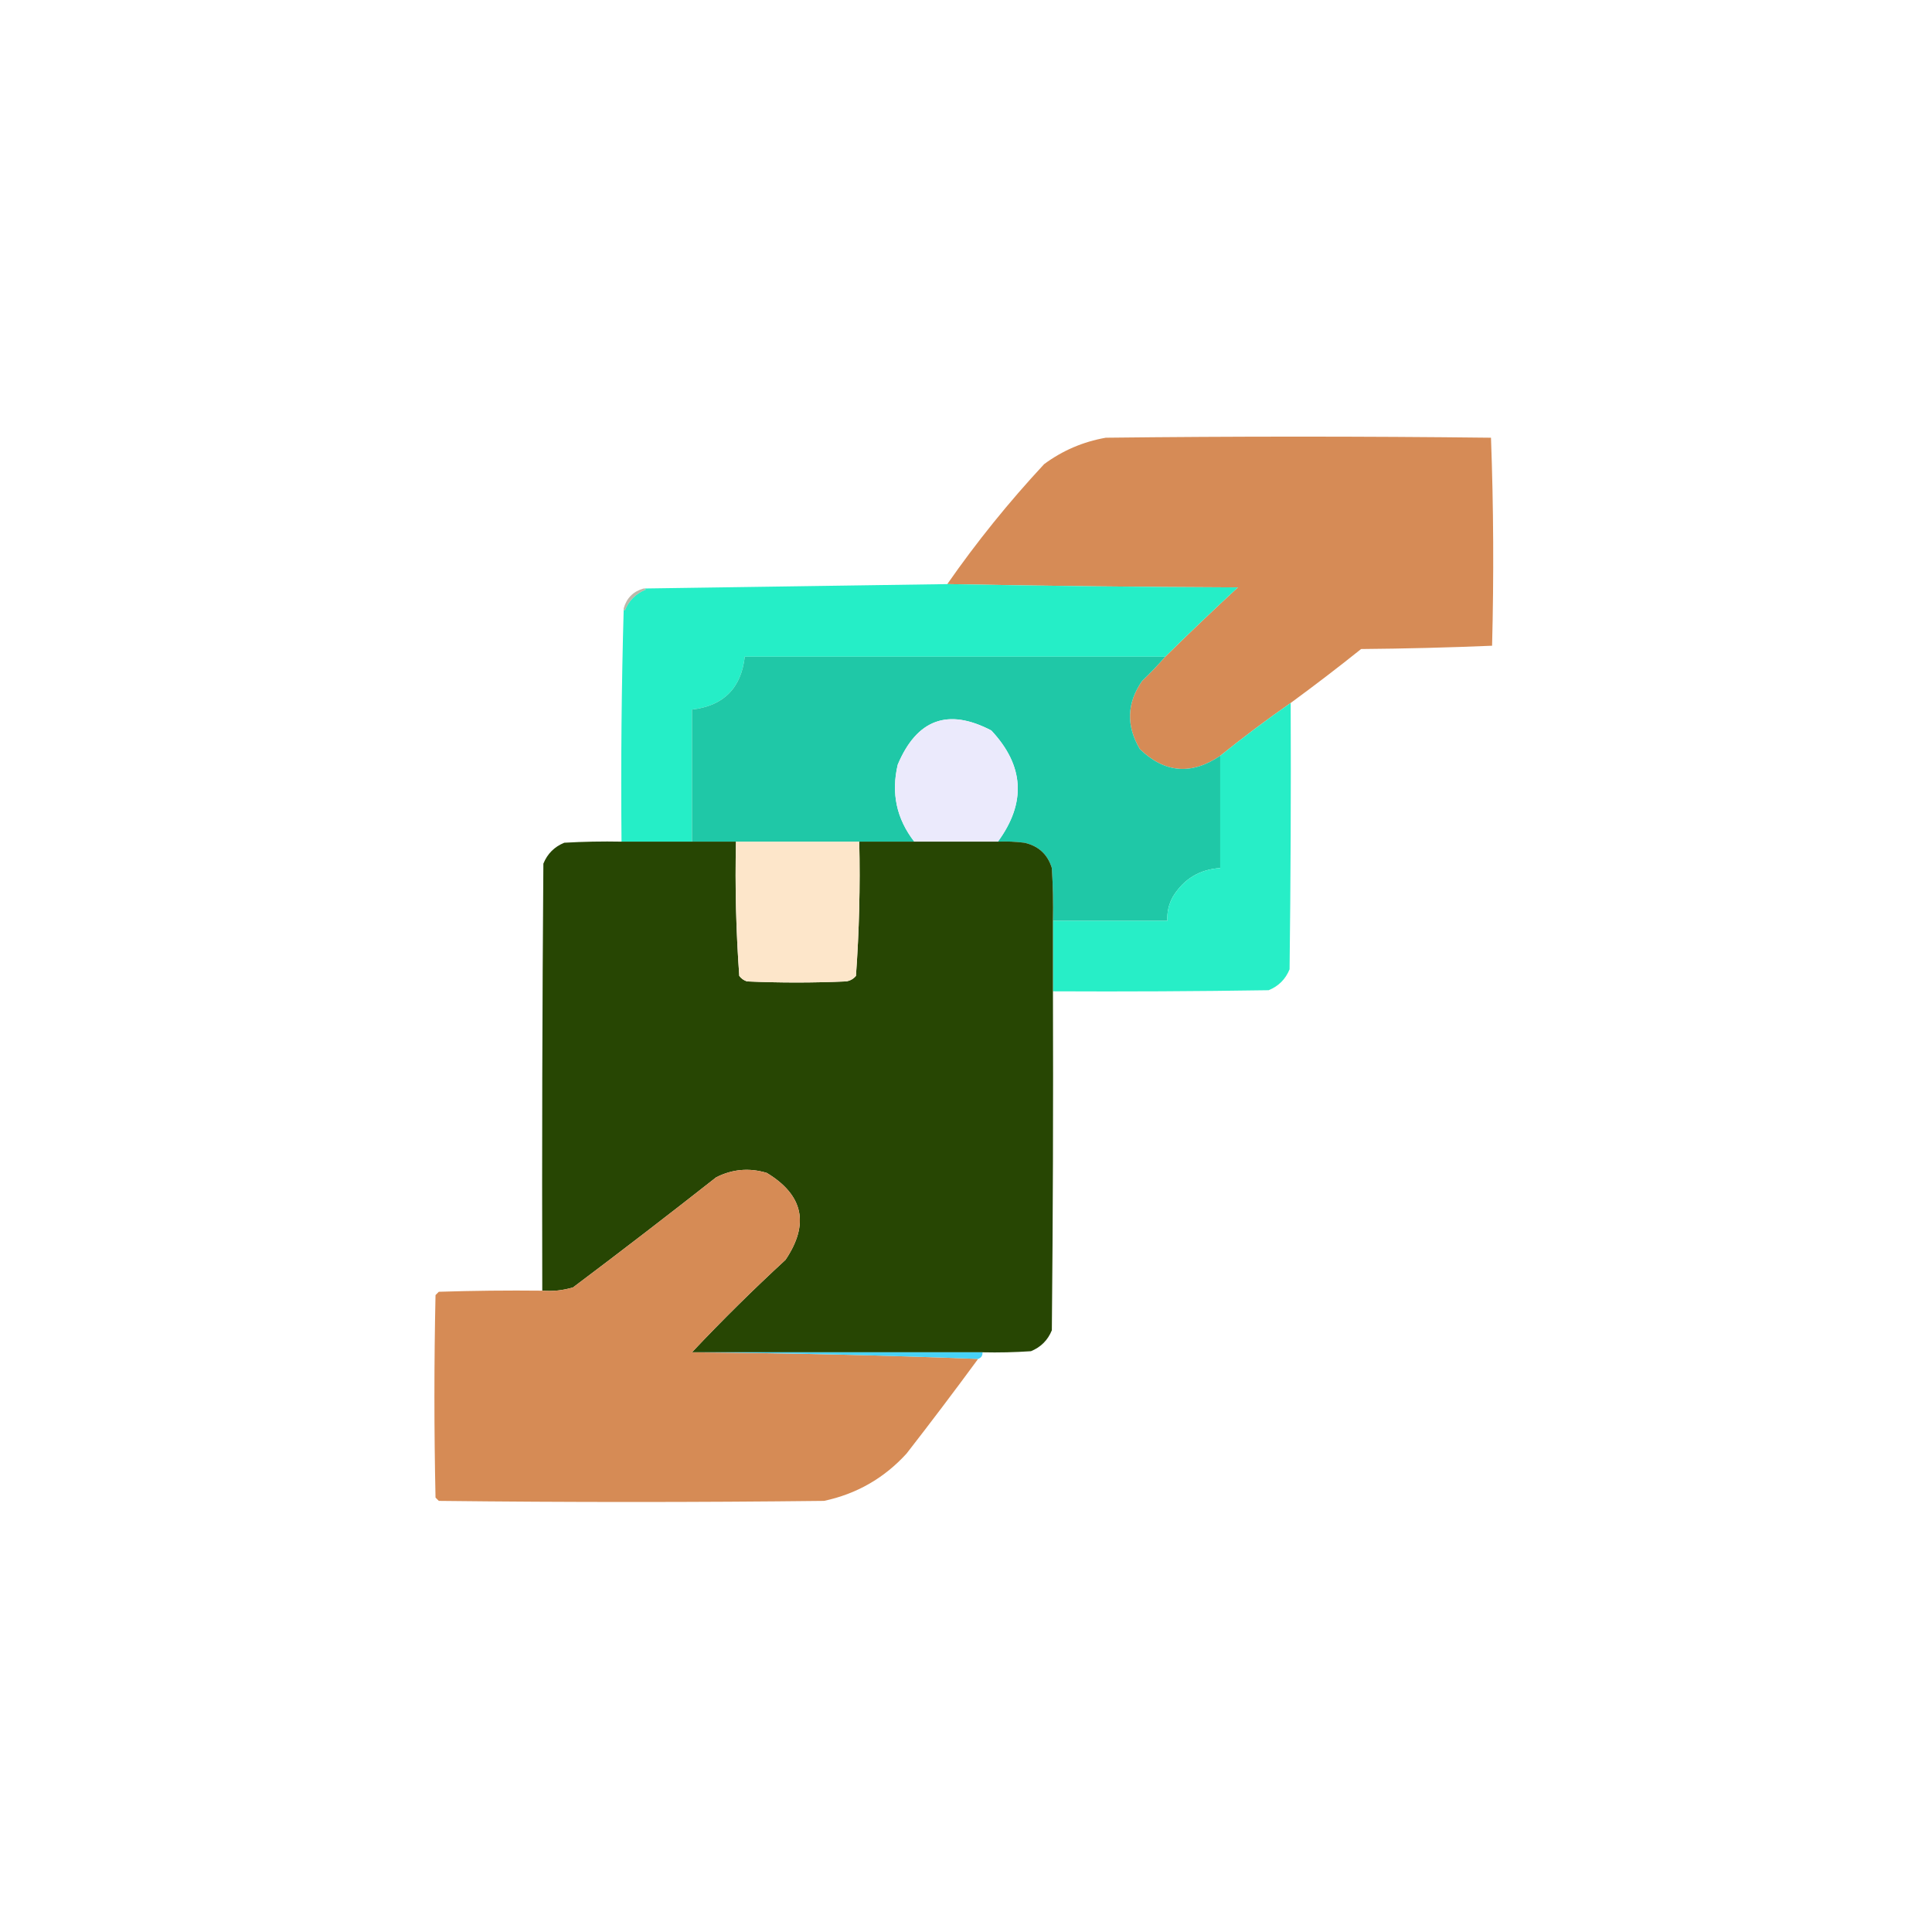 <svg width="240" height="240" viewBox="0 0 240 240" fill="none" xmlns="http://www.w3.org/2000/svg">
<path fill-rule="evenodd" clip-rule="evenodd" d="M160.332 87.324C157.337 89.408 154.42 91.596 151.582 93.887C148.013 96.308 144.686 96.035 141.602 93.066C139.876 90.166 139.967 87.34 141.875 84.59C142.888 83.623 143.845 82.621 144.746 81.582C147.707 78.667 150.715 75.796 153.77 72.969C141.719 72.922 129.688 72.785 117.676 72.559C121.323 67.324 125.334 62.357 129.707 57.656C131.994 55.966 134.546 54.873 137.363 54.375C153.314 54.193 169.264 54.193 185.215 54.375C185.533 62.969 185.578 71.582 185.352 80.215C179.948 80.441 174.525 80.578 169.082 80.625C166.206 82.927 163.29 85.16 160.332 87.324Z" fill="#D68B56"/>
<path fill-rule="evenodd" clip-rule="evenodd" d="M117.676 72.559C129.688 72.785 141.719 72.922 153.77 72.969C150.715 75.796 147.707 78.667 144.746 81.582C127.337 81.582 109.928 81.582 92.519 81.582C92.066 85.499 89.878 87.687 85.957 88.144C85.957 93.613 85.957 99.082 85.957 104.551C83.04 104.551 80.124 104.551 77.207 104.551C77.116 94.843 77.207 85.181 77.481 75.566C77.463 75.686 77.508 75.777 77.617 75.84C78.118 74.609 78.984 73.743 80.215 73.242C80.153 73.133 80.061 73.088 79.941 73.106C92.493 72.922 105.071 72.74 117.676 72.559Z" fill="#25EEC7"/>
<path opacity="0.616" fill-rule="evenodd" clip-rule="evenodd" d="M79.941 73.106C80.061 73.088 80.153 73.133 80.215 73.242C78.984 73.743 78.118 74.609 77.617 75.84C77.508 75.777 77.463 75.686 77.481 75.566C77.845 74.29 78.665 73.47 79.941 73.106Z" fill="#938C76"/>
<path fill-rule="evenodd" clip-rule="evenodd" d="M144.746 81.582C143.845 82.621 142.888 83.623 141.875 84.59C139.967 87.34 139.876 90.166 141.602 93.066C144.686 96.035 148.013 96.308 151.582 93.887C151.582 98.535 151.582 103.184 151.582 107.832C149.023 107.996 147.063 109.181 145.703 111.387C145.182 112.323 144.955 113.325 145.02 114.395C140.28 114.395 135.54 114.395 130.801 114.395C130.846 112.205 130.801 110.018 130.664 107.832C130.142 106.126 129.003 105.078 127.246 104.688C126.156 104.551 125.062 104.505 123.965 104.551C127.506 99.713 127.233 95.111 123.145 90.742C117.773 87.933 113.899 89.346 111.523 94.981C110.684 98.514 111.367 101.704 113.574 104.551C111.296 104.551 109.017 104.551 106.738 104.551C101.634 104.551 96.53 104.551 91.426 104.551C89.603 104.551 87.78 104.551 85.957 104.551C85.957 99.082 85.957 93.613 85.957 88.144C89.878 87.687 92.066 85.499 92.519 81.582C109.928 81.582 127.337 81.582 144.746 81.582Z" fill="#1FC8A7"/>
<path fill-rule="evenodd" clip-rule="evenodd" d="M160.332 87.324C160.378 98.353 160.332 109.382 160.195 120.41C159.694 121.641 158.828 122.507 157.598 123.008C148.666 123.145 139.733 123.19 130.801 123.145C130.801 120.228 130.801 117.311 130.801 114.395C135.54 114.395 140.28 114.395 145.02 114.395C144.955 113.325 145.182 112.323 145.703 111.387C147.063 109.181 149.023 107.996 151.582 107.832C151.582 103.184 151.582 98.535 151.582 93.887C154.42 91.596 157.337 89.408 160.332 87.324Z" fill="#27EEC7"/>
<path fill-rule="evenodd" clip-rule="evenodd" d="M123.965 104.551C120.501 104.551 117.038 104.551 113.574 104.551C111.367 101.704 110.684 98.514 111.523 94.981C113.899 89.346 117.773 87.933 123.145 90.742C127.233 95.111 127.506 99.713 123.965 104.551Z" fill="#EBEAFC"/>
<path fill-rule="evenodd" clip-rule="evenodd" d="M77.207 104.551C80.124 104.551 83.04 104.551 85.957 104.551C87.78 104.551 89.603 104.551 91.426 104.551C91.299 110.129 91.435 115.689 91.836 121.23C92.083 121.559 92.402 121.787 92.793 121.914C96.894 122.096 100.996 122.096 105.098 121.914C105.598 121.839 106.008 121.611 106.328 121.23C106.729 115.689 106.865 110.129 106.738 104.551C109.017 104.551 111.296 104.551 113.574 104.551C117.038 104.551 120.501 104.551 123.965 104.551C125.062 104.505 126.156 104.551 127.246 104.687C129.003 105.078 130.142 106.126 130.664 107.832C130.801 110.018 130.846 112.205 130.801 114.395C130.801 117.311 130.801 120.228 130.801 123.145C130.846 137.181 130.801 151.218 130.664 165.254C130.163 166.484 129.297 167.35 128.066 167.852C126.063 167.988 124.058 168.034 122.051 167.988C110.02 167.988 97.988 167.988 85.957 167.988C89.692 164.025 93.566 160.197 97.578 156.504C100.574 152.055 99.799 148.455 95.254 145.703C93.079 145.047 90.983 145.23 88.965 146.25C83.09 150.874 77.165 155.431 71.191 159.922C69.951 160.299 68.675 160.436 67.363 160.332C67.318 142.649 67.363 124.967 67.5 107.285C68.001 106.055 68.867 105.189 70.098 104.687C72.466 104.551 74.835 104.505 77.207 104.551Z" fill="#274603"/>
<path fill-rule="evenodd" clip-rule="evenodd" d="M91.426 104.551C96.53 104.551 101.634 104.551 106.738 104.551C106.865 110.129 106.729 115.689 106.328 121.23C106.008 121.611 105.598 121.839 105.098 121.914C100.996 122.096 96.894 122.096 92.793 121.914C92.402 121.787 92.083 121.559 91.836 121.23C91.435 115.689 91.299 110.129 91.426 104.551Z" fill="#FDE6CA"/>
<path fill-rule="evenodd" clip-rule="evenodd" d="M85.957 167.988C97.854 168.08 109.703 168.353 121.504 168.809C118.601 172.762 115.639 176.681 112.617 180.566C109.832 183.623 106.414 185.582 102.363 186.445C86.413 186.628 70.462 186.628 54.512 186.445C54.375 186.309 54.238 186.172 54.102 186.035C53.919 177.65 53.919 169.264 54.102 160.879C54.238 160.742 54.375 160.605 54.512 160.469C58.795 160.332 63.078 160.286 67.363 160.332C68.675 160.436 69.951 160.299 71.191 159.922C77.165 155.431 83.09 150.874 88.965 146.25C90.983 145.23 93.079 145.047 95.254 145.703C99.799 148.455 100.574 152.055 97.578 156.504C93.566 160.197 89.692 164.025 85.957 167.988Z" fill="#D68B55"/>
<path opacity="0.933" fill-rule="evenodd" clip-rule="evenodd" d="M85.957 167.988C97.988 167.988 110.02 167.988 122.051 167.988C122.071 168.406 121.888 168.679 121.504 168.809C109.703 168.353 97.854 168.08 85.957 167.988Z" fill="#3BCFF5"/>
</svg>
